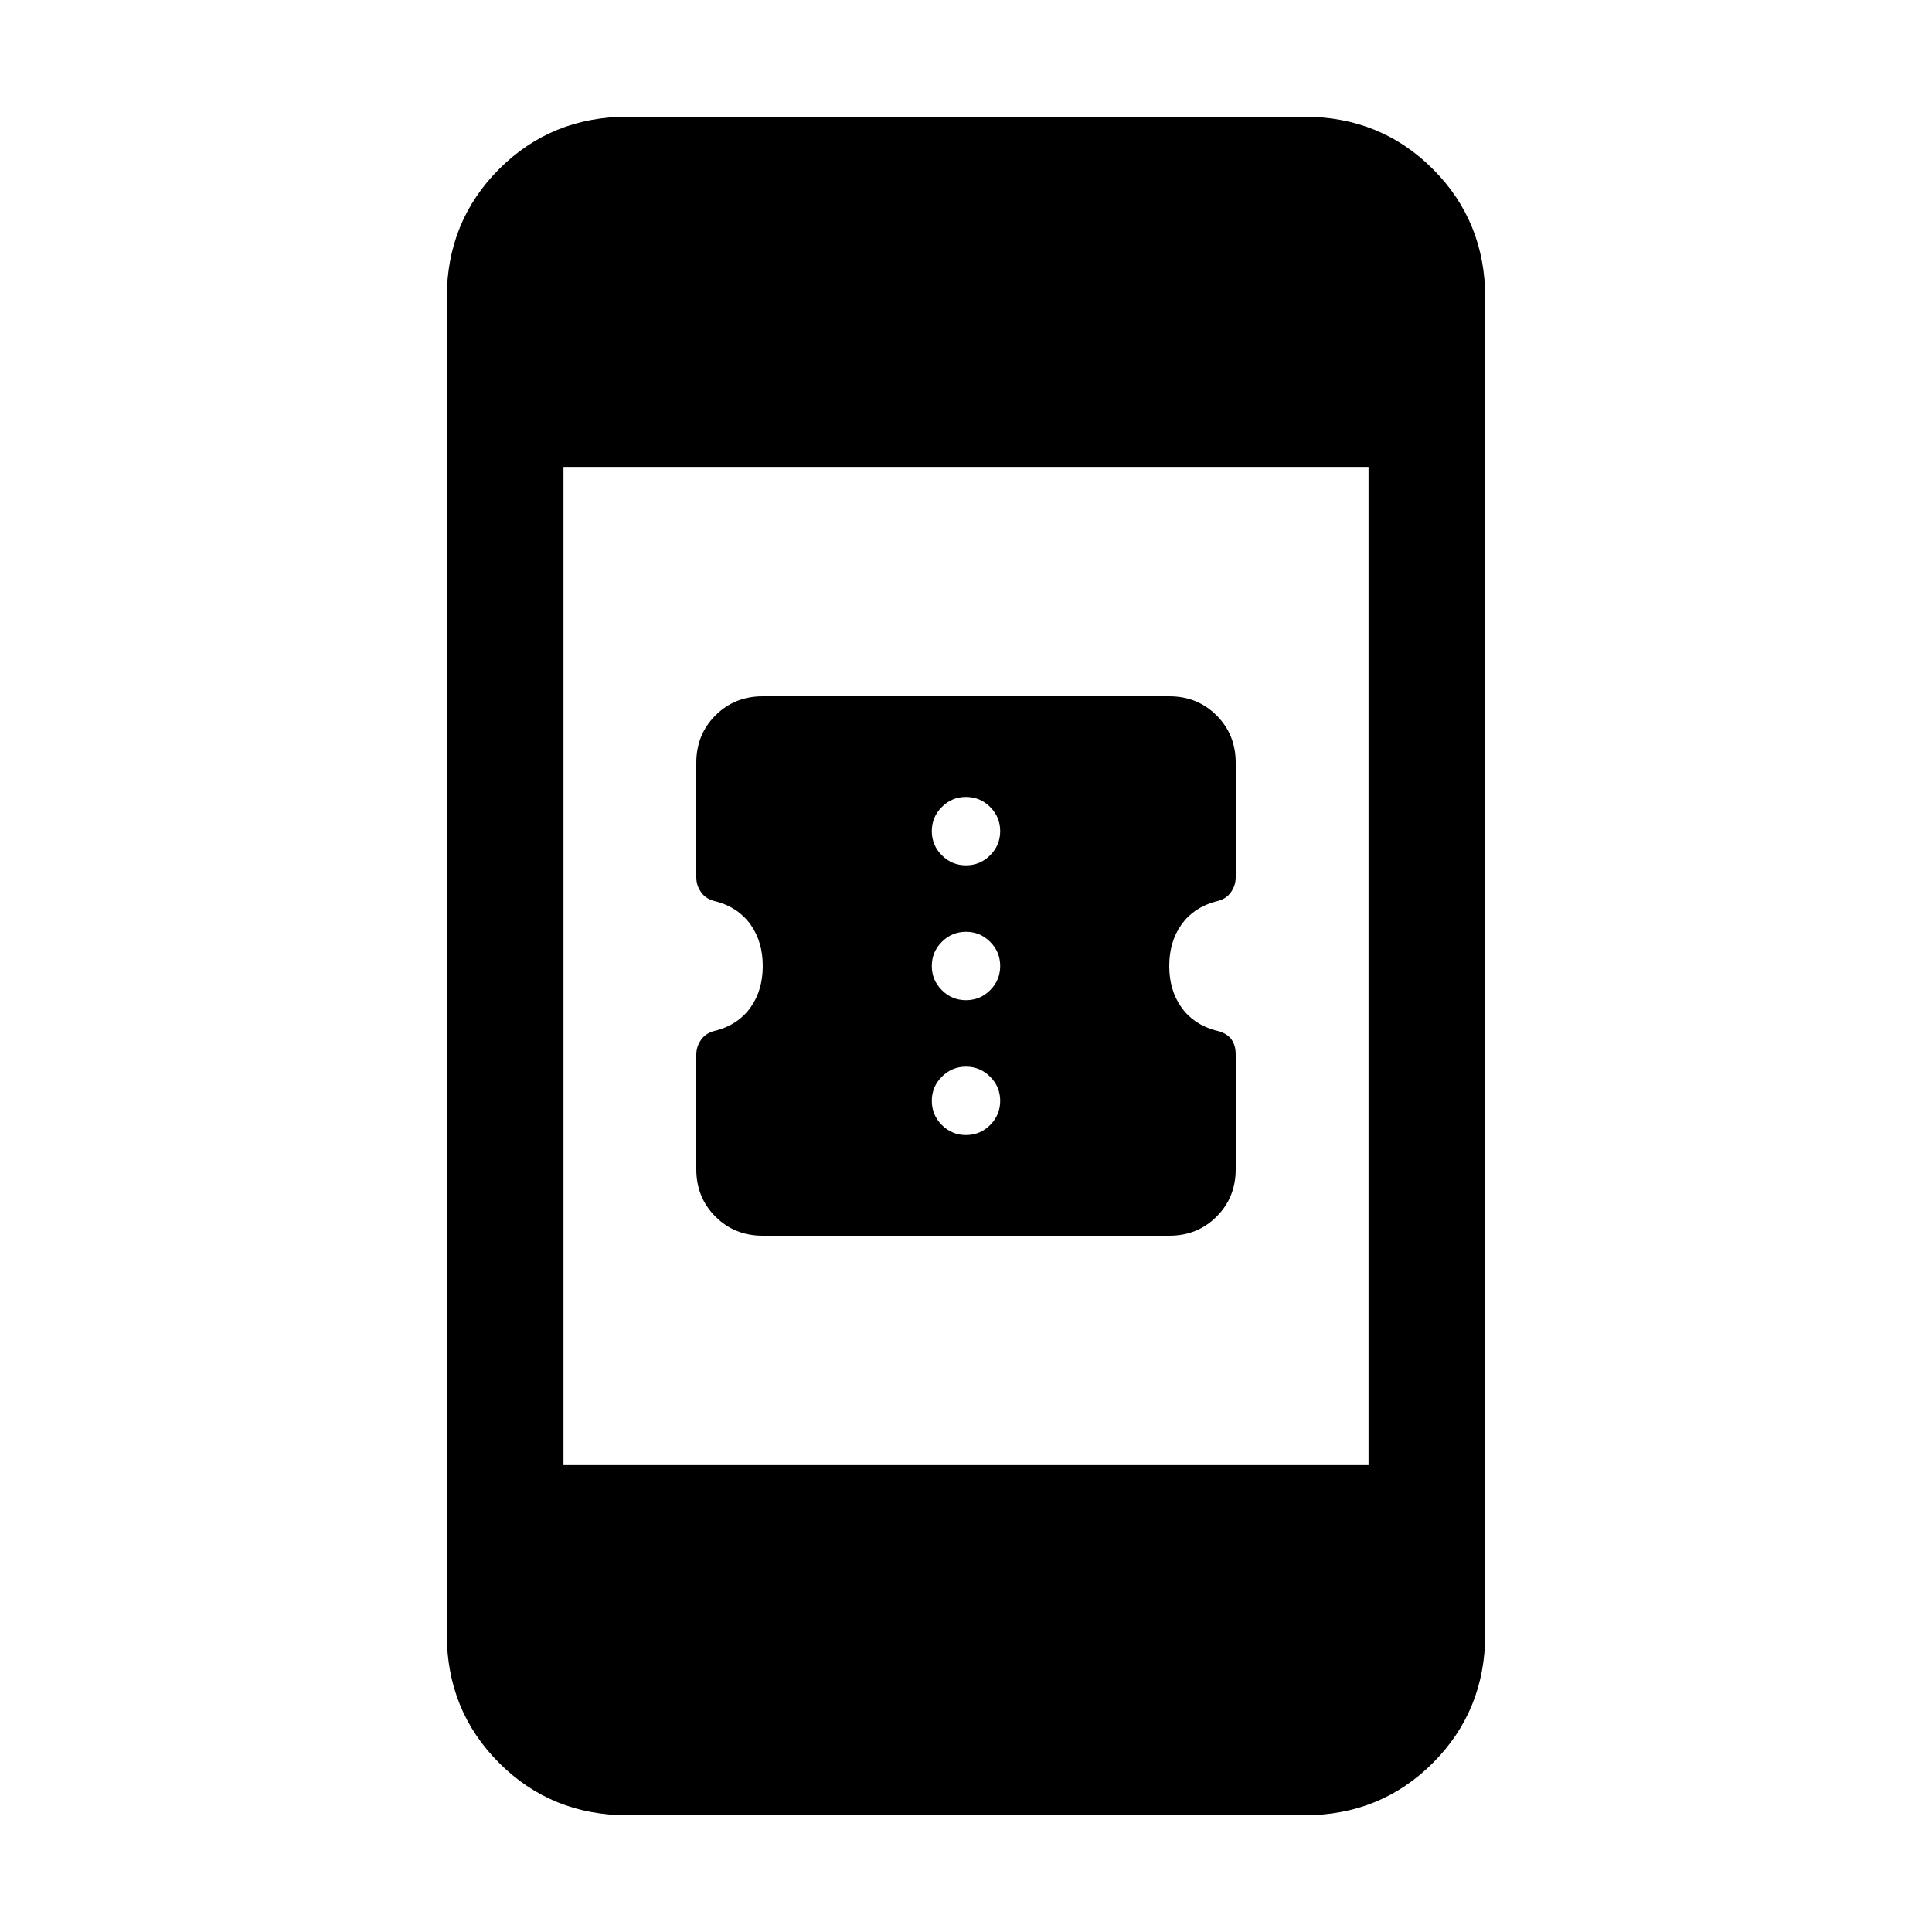 <svg xmlns="http://www.w3.org/2000/svg" height="20" width="20"><path d="M12.792 10.917V12.104Q12.792 12.396 12.594 12.594Q12.396 12.792 12.104 12.792H7.896Q7.604 12.792 7.406 12.594Q7.208 12.396 7.208 12.104V10.917Q7.208 10.833 7.26 10.76Q7.312 10.688 7.417 10.667Q7.646 10.604 7.771 10.427Q7.896 10.25 7.896 10Q7.896 9.75 7.771 9.573Q7.646 9.396 7.417 9.333Q7.312 9.312 7.26 9.24Q7.208 9.167 7.208 9.083V7.896Q7.208 7.604 7.406 7.406Q7.604 7.208 7.896 7.208H12.104Q12.396 7.208 12.594 7.406Q12.792 7.604 12.792 7.896V9.083Q12.792 9.167 12.74 9.24Q12.688 9.312 12.583 9.333Q12.354 9.396 12.229 9.573Q12.104 9.75 12.104 10Q12.104 10.25 12.229 10.427Q12.354 10.604 12.583 10.667Q12.688 10.688 12.74 10.75Q12.792 10.812 12.792 10.917ZM10 8.958Q10.146 8.958 10.25 8.854Q10.354 8.75 10.354 8.604Q10.354 8.458 10.25 8.354Q10.146 8.25 10 8.25Q9.854 8.25 9.75 8.354Q9.646 8.458 9.646 8.604Q9.646 8.75 9.75 8.854Q9.854 8.958 10 8.958ZM10 10.354Q10.146 10.354 10.25 10.25Q10.354 10.146 10.354 10Q10.354 9.854 10.25 9.75Q10.146 9.646 10 9.646Q9.854 9.646 9.75 9.75Q9.646 9.854 9.646 10Q9.646 10.146 9.75 10.25Q9.854 10.354 10 10.354ZM10 11.75Q10.146 11.75 10.25 11.646Q10.354 11.542 10.354 11.396Q10.354 11.25 10.25 11.146Q10.146 11.042 10 11.042Q9.854 11.042 9.75 11.146Q9.646 11.25 9.646 11.396Q9.646 11.542 9.75 11.646Q9.854 11.75 10 11.75ZM6.5 18.792Q5.708 18.792 5.167 18.25Q4.625 17.708 4.625 16.917V3.083Q4.625 2.292 5.167 1.75Q5.708 1.208 6.5 1.208H13.5Q14.292 1.208 14.833 1.75Q15.375 2.292 15.375 3.083V16.917Q15.375 17.708 14.833 18.25Q14.292 18.792 13.5 18.792ZM5.833 15.167H14.167V4.833H5.833Z"/></svg>